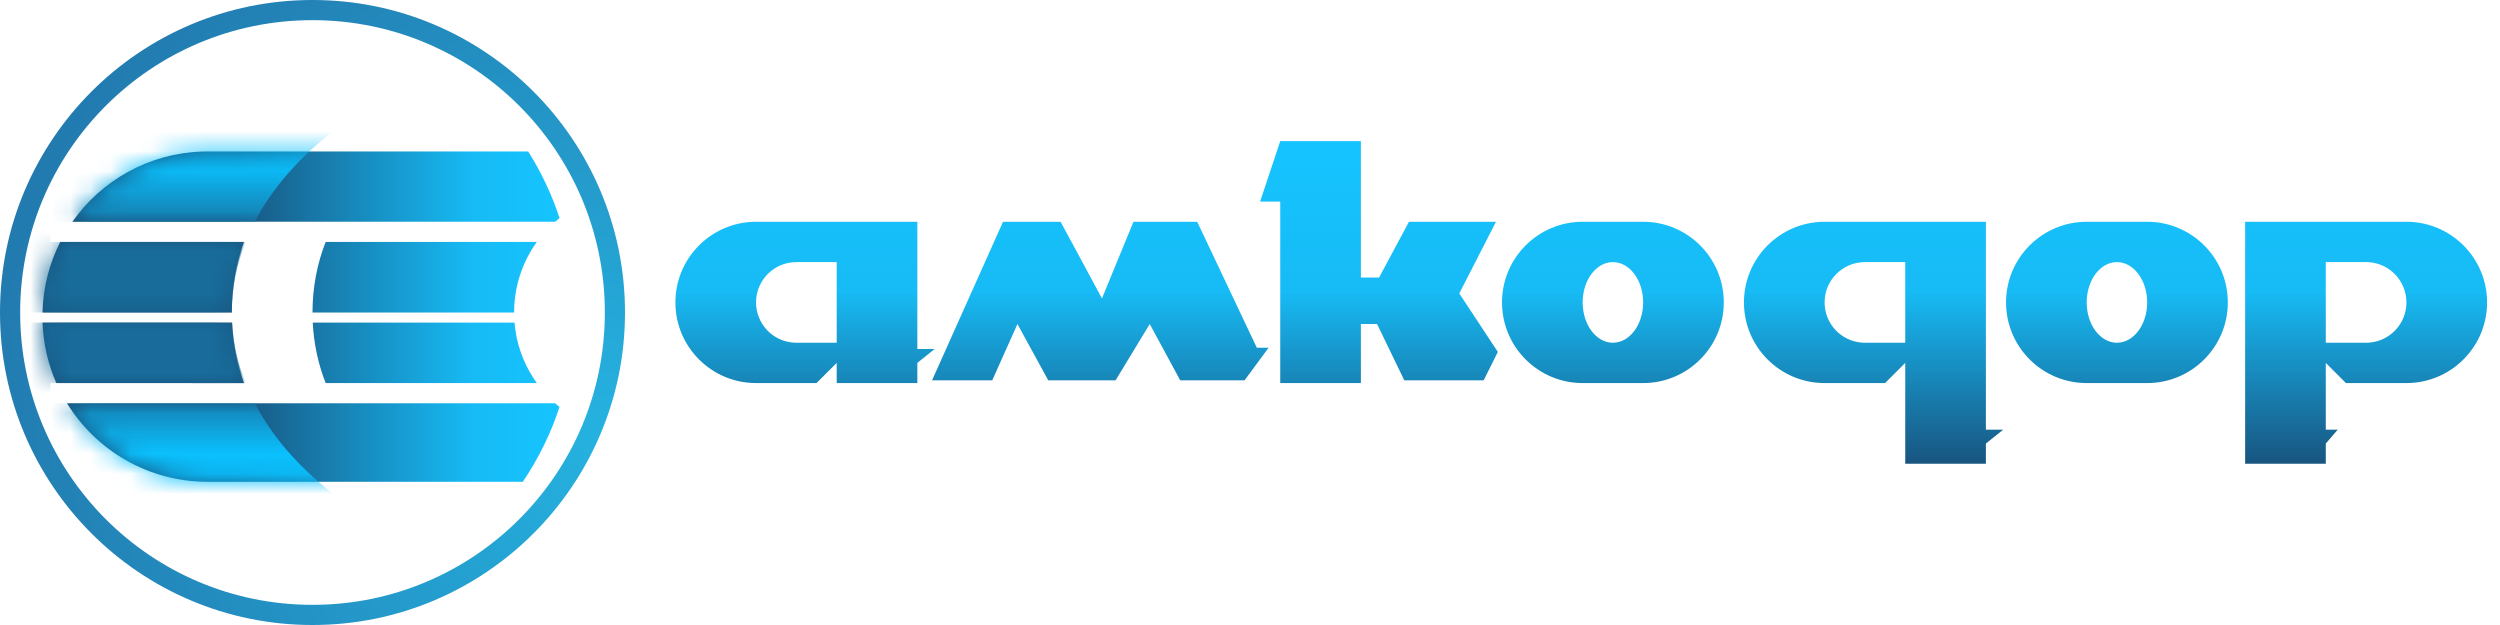 <svg width="124" height="31" viewBox="0 0 124 31" fill="none" xmlns="http://www.w3.org/2000/svg">
<path fill-rule="evenodd" clip-rule="evenodd" d="M0 15.5C0 6.94 6.94 0 15.5 0C24.06 0 31 6.94 31 15.5C31 24.06 24.06 31 15.5 31C6.94 31 0 24.06 0 15.5ZM30 15.5C30 7.492 23.508 1 15.5 1C7.492 1 1 7.492 1 15.5C1 23.508 7.492 30 15.5 30C23.508 30 30 23.508 30 15.5Z" fill="url(#paint0_radial)"/>
<path fill-rule="evenodd" clip-rule="evenodd" d="M27.752 20.185C27.317 21.515 26.7 22.762 25.931 23.898L10.298 23.897C7.349 23.897 4.764 22.339 3.321 20.001L27.532 20.001L27.752 20.185ZM12.104 19.002L2.795 19.001C2.389 18.077 2.148 17.064 2.11 16L11.511 16.001C11.561 17.072 11.769 18.086 12.104 19.002ZM26.627 19.001L16.154 19.001C15.791 18.085 15.566 17.072 15.512 16.001L25.52 16.001C25.604 17.014 25.939 17.955 26.464 18.763L26.627 19.001ZM11.5 15.5L2.108 15.5L2.109 15.454C2.146 14.214 2.459 13.043 2.988 12L12.103 11.999C11.717 13.057 11.5 14.245 11.5 15.5ZM25.5 15.5H15.5C15.5 14.245 15.735 13.057 16.154 11.999L26.628 11.999C25.918 12.984 25.5 14.193 25.5 15.5ZM26.198 7.512C26.844 8.536 27.369 9.644 27.754 10.816C27.68 10.875 27.607 10.936 27.536 10.999L3.589 11C5.027 8.954 7.376 7.596 10.047 7.516L10.298 7.512L26.198 7.512Z" fill="url(#paint1_linear)"/>
<mask id="mask0" mask-type="alpha" maskUnits="userSpaceOnUse" x="2" y="7" width="26" height="17">
<path fill-rule="evenodd" clip-rule="evenodd" d="M27.752 20.185C27.317 21.515 26.7 22.762 25.931 23.898L10.298 23.897C7.349 23.897 4.764 22.339 3.321 20.001L27.532 20.001L27.752 20.185ZM12.104 19.002L2.795 19.001C2.389 18.077 2.148 17.064 2.11 16L11.511 16.001C11.561 17.072 11.769 18.086 12.104 19.002ZM26.627 19.001L16.154 19.001C15.791 18.085 15.566 17.072 15.512 16.001L25.52 16.001C25.604 17.014 25.939 17.955 26.464 18.763L26.627 19.001ZM11.5 15.5L2.108 15.5L2.109 15.454C2.146 14.214 2.459 13.043 2.988 12L12.103 11.999C11.717 13.057 11.5 14.245 11.5 15.5ZM25.5 15.5H15.5C15.5 14.245 15.735 13.057 16.154 11.999L26.628 11.999C25.918 12.984 25.5 14.193 25.5 15.5ZM26.198 7.512C26.844 8.536 27.369 9.644 27.754 10.816C27.68 10.875 27.607 10.936 27.536 10.999L3.589 11C5.027 8.954 7.376 7.596 10.047 7.516L10.298 7.512L26.198 7.512Z" fill="white"/>
</mask>
<g mask="url(#mask0)">
<path fill-rule="evenodd" clip-rule="evenodd" d="M16.532 6.499C14.834 7.815 13.501 9.337 12.635 11L2.5 11V12L12.177 12.001C11.735 13.119 11.5 14.292 11.5 15.5H1.5V16L11.514 16C11.569 17.032 11.796 18.037 12.178 19L2.5 19V20L12.635 20C13.73 22.102 15.572 23.981 17.954 25.501L-0.5 25.5V6.5L16.532 6.499Z" fill="url(#paint2_linear)"/>
</g>
<path fill-rule="evenodd" clip-rule="evenodd" d="M98.5 11V21.31H99.359L98.5 22V23H94.5V18L93.5 19H90.5C88.291 19 86.5 17.209 86.5 15C86.5 12.791 88.291 11 90.5 11H98.5ZM119.359 11C121.568 11 123.359 12.791 123.359 15C123.359 17.142 121.675 18.891 119.559 18.995L119.359 19H116.359L115.359 18V21.31H115.953L115.359 22V23H111.359V11H119.359ZM45.5 11V17.31H46.359L45.5 18V19H41.5V18L40.5 19H37.5C35.291 19 33.5 17.209 33.5 15C33.5 12.791 35.291 11 37.5 11H45.5ZM67.5 7V13.765L68.402 13.766L69.885 11H74.201L72.38 14.555L74.294 17.455L73.59 18.864H69.653L68.303 16.072L67.5 16.071V19H63.5V10H62.5L63.5 7H67.5ZM81.5 11C83.709 11 85.5 12.791 85.5 15C85.5 17.209 83.709 19 81.5 19H78.5C76.291 19 74.5 17.209 74.5 15C74.5 12.791 76.291 11 78.5 11H81.5ZM106.5 11C108.709 11 110.5 12.791 110.5 15C110.5 17.209 108.709 19 106.5 19H103.5C101.291 19 99.5 17.209 99.5 15C99.5 12.791 101.291 11 103.5 11H106.5ZM52.607 11L54.657 14.801L56.22 11H59.381L62.339 17.248H62.922L61.73 18.864H58.539L57.027 16.072L55.332 18.864H51.993L50.465 16.072L49.215 18.864H46.23L49.75 11H52.607ZM41.5 13H39.5C38.395 13 37.5 13.895 37.5 15C37.5 16.054 38.316 16.918 39.351 16.994L39.5 17H41.5V13ZM94.5 13H92.5C91.395 13 90.5 13.895 90.5 15C90.5 16.054 91.316 16.918 92.351 16.994L92.5 17H94.5V13ZM117.359 13H115.359V17H117.359L117.508 16.994C118.543 16.918 119.359 16.054 119.359 15C119.359 13.946 118.543 13.082 117.508 13.005L117.359 13ZM80 13C79.172 13 78.5 13.895 78.5 15C78.5 16.105 79.172 17 80 17C80.828 17 81.5 16.105 81.5 15C81.5 13.895 80.828 13 80 13ZM105 13C104.172 13 103.5 13.895 103.5 15C103.5 16.105 104.172 17 105 17C105.828 17 106.5 16.105 106.5 15C106.5 13.895 105.828 13 105 13Z" fill="url(#paint3_linear)"/>
<defs>
<radialGradient id="paint0_radial" cx="0" cy="0" r="1" gradientUnits="userSpaceOnUse" gradientTransform="translate(29.729 21.572) rotate(-151.422) scale(31.435)">
<stop stop-color="#25B2E0"/>
<stop offset="1" stop-color="#2279AE"/>
</radialGradient>
<linearGradient id="paint1_linear" x1="27.754" y1="10.559" x2="11.647" y2="10.559" gradientUnits="userSpaceOnUse">
<stop stop-color="#15C4FF"/>
<stop offset="0.266" stop-color="#17BBF5"/>
<stop offset="1" stop-color="#185580"/>
</linearGradient>
<linearGradient id="paint2_linear" x1="14.405" y1="22.566" x2="14.405" y2="8.089" gradientUnits="userSpaceOnUse">
<stop stop-color="#0AC2FF"/>
<stop offset="0.24" stop-color="#186B9A"/>
<stop offset="0.755" stop-color="#186C9A"/>
<stop offset="1" stop-color="#0AC2FF"/>
</linearGradient>
<linearGradient id="paint3_linear" x1="140.071" y1="23" x2="140.071" y2="7" gradientUnits="userSpaceOnUse">
<stop stop-color="#185580"/>
<stop offset="0.535" stop-color="#17BBF5"/>
<stop offset="1" stop-color="#15C4FF"/>
</linearGradient>
</defs>
</svg>
